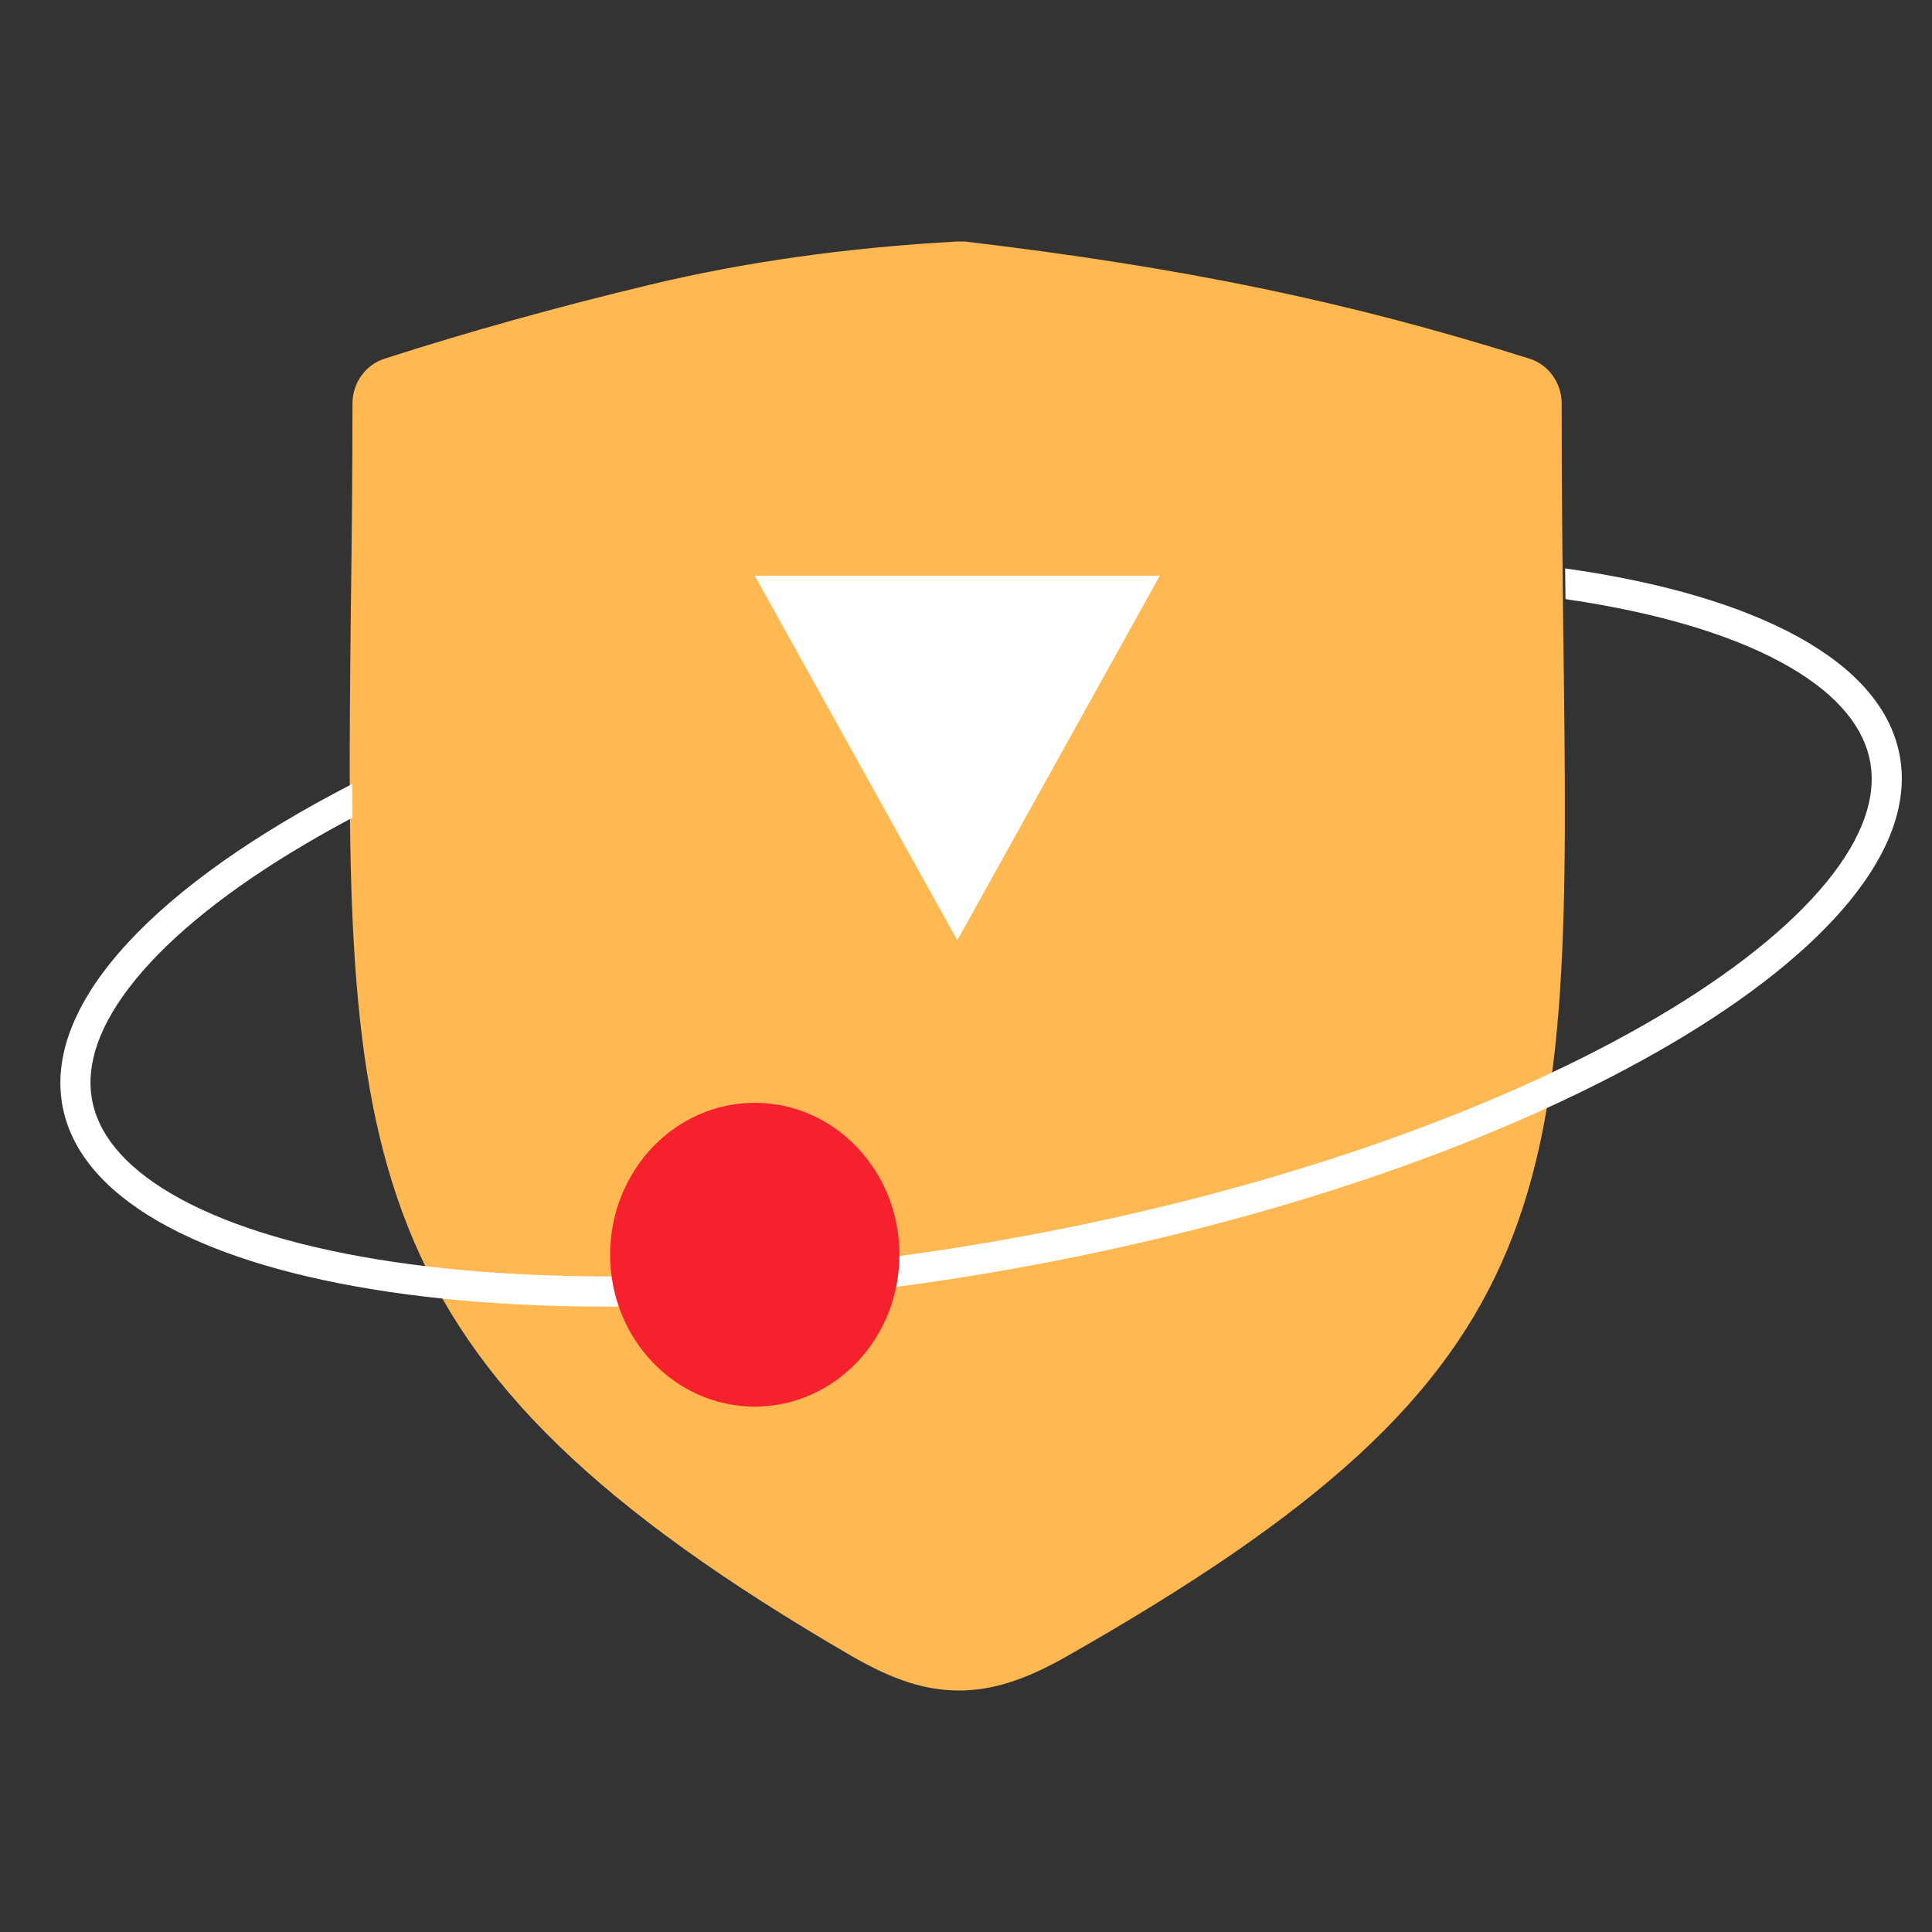 <svg width="64" height="64" viewBox="0 0 64 64" fill="none" xmlns="http://www.w3.org/2000/svg">
<rect x="0" y="0" width="64" height="64" fill="#333333" stroke="none"/>
<path d="M51.786 20.964C51.759 18.651 51.732 16.138 51.732 13.368C51.732 12.683 51.297 12.083 50.672 11.883C44.607 9.97 39.169 8.857 31.962 8H31.718C28.046 8.2 24.647 8.685 21.547 9.428C18.447 10.17 15.483 10.998 12.736 11.883C12.111 12.083 11.676 12.683 11.676 13.368C11.676 15.852 11.649 18.137 11.621 20.278C11.431 38.325 11.35 45.064 28.21 54.858C29.596 55.657 30.657 56 31.772 56C32.86 56 33.947 55.657 35.307 54.886C52.113 45.349 52.031 39.695 51.786 20.964Z" fill="#FFB852"/>
<path fill-rule="evenodd" clip-rule="evenodd" d="M31.712 31.147L25.003 19.07L38.421 19.07L31.712 31.147Z" fill="white"/>
<path fill-rule="evenodd" clip-rule="evenodd" d="M11.67 25.969C5.256 29.271 1.472 33.149 2.06 36.579C3.104 42.679 17.58 45.051 34.392 41.876C51.203 38.702 63.985 31.183 62.94 25.083C62.393 21.89 58.165 19.718 51.847 18.829C51.851 19.172 51.855 19.511 51.858 19.846C52.079 19.878 52.297 19.912 52.511 19.947C55.371 20.416 57.675 21.157 59.301 22.106C60.932 23.057 61.764 24.142 61.958 25.269C62.151 26.396 61.73 27.718 60.517 29.206C59.308 30.69 57.394 32.228 54.869 33.713C49.827 36.679 42.545 39.319 34.223 40.891C25.9 42.462 18.198 42.651 12.489 41.716C9.629 41.247 7.325 40.506 5.699 39.557C4.068 38.606 3.235 37.521 3.042 36.394C2.849 35.266 3.27 33.945 4.483 32.457C5.692 30.973 7.606 29.435 10.131 27.95C10.625 27.659 11.141 27.371 11.677 27.087C11.674 26.72 11.671 26.347 11.67 25.969Z" fill="white"/>
<ellipse cx="25.003" cy="41.564" rx="4.792" ry="5.032" fill="#F5222D"/>
</svg>
